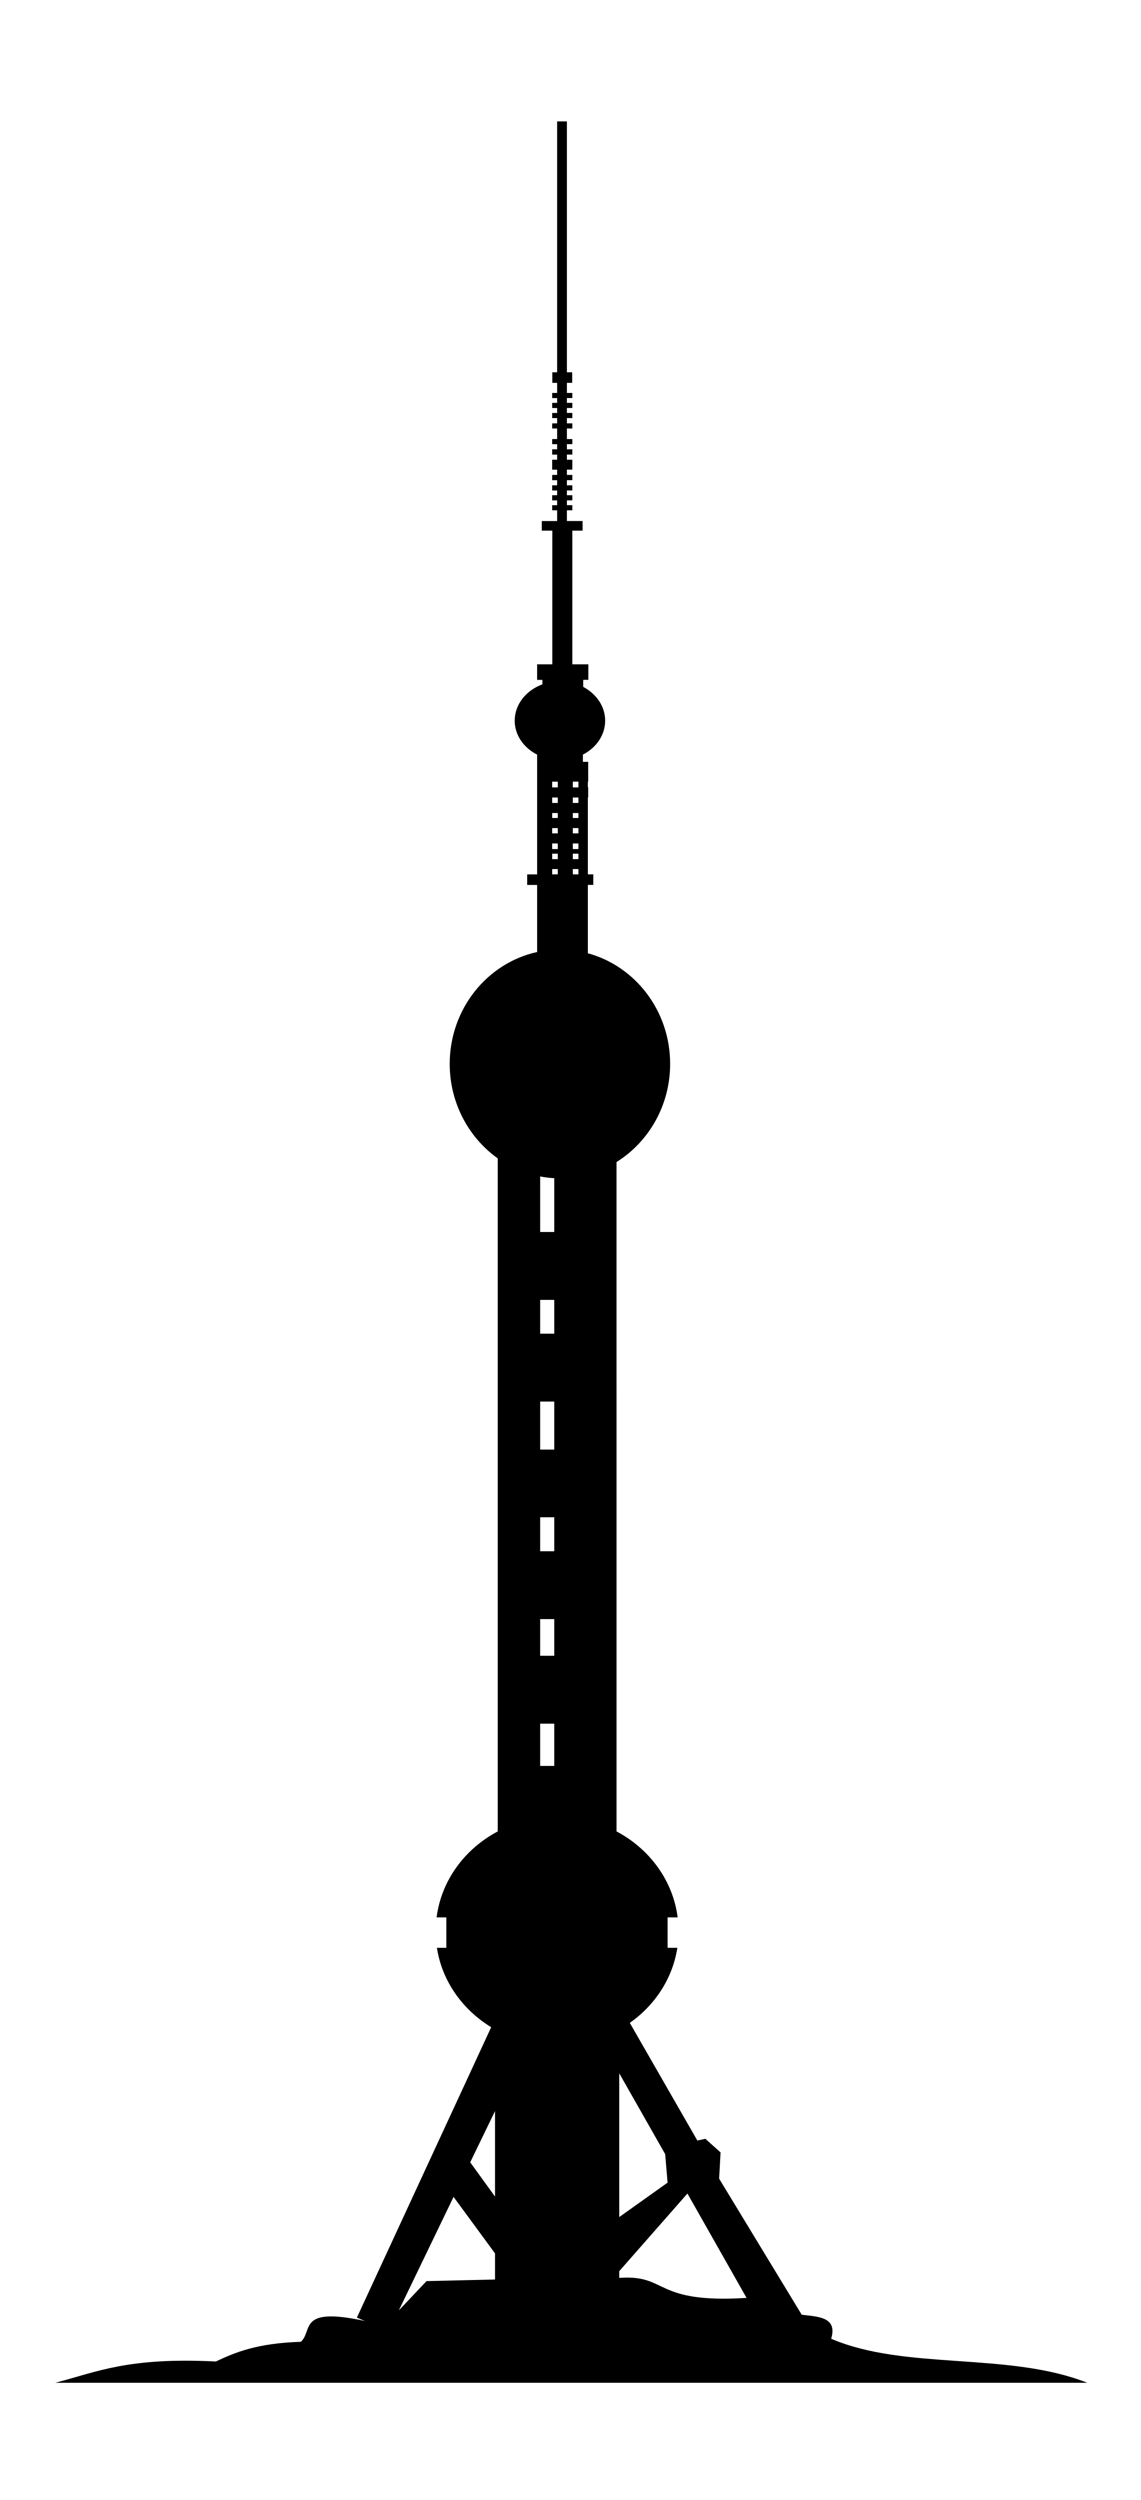 <svg xmlns="http://www.w3.org/2000/svg" width="273.383" height="598.966" viewBox="0 0 273 598" version="1.0"><path d="M346.61 238.943v60.016h-1.149v2.528h1.149v2.413h-1.187v1.226h1.187v1.149h-1.187v1.226h1.187v1.187h-1.187v1.226h1.187v1.264h-1.187v1.226h1.187v2.528h-1.187v1.226h1.187v1.226h-1.187v1.264h1.187v1.226h-1.187v2.375h1.187v1.264h-1.187v1.264h1.187v1.226h-1.187v1.226h1.187v1.149h-1.187v1.226h1.187v1.149h-1.187v1.226h1.187v2.566h-3.677v2.298h2.528v31.981h-3.639v3.715h1.264v1.072c-3.886 1.433-6.626 4.783-6.626 8.694 0 3.474 2.156 6.486 5.362 8.12v28.649h-2.375v2.528h2.375v16.048c-11.936 2.618-20.912 13.607-20.912 26.772 0 9.374 4.566 17.663 11.49 22.597v161.014c-7.893 4.175-13.493 11.724-14.631 20.567h2.336v7.277h-2.26c1.226 7.963 6.109 14.792 12.984 18.997l-32.134 69.477 1.915.804c-16.198-3.516-12.354 2.32-15.32 4.979-10.456.345-15.577 2.468-20.337 4.711-21.039-1.047-28.379 2.473-38.415 5.094h246.922c-18.921-7.472-43.505-2.908-61.28-10.533 1.53-5.156-2.958-5.272-7.047-5.745l-19.763-32.555.345-6.281-3.639-3.256-1.915.421-16.163-28.151c6.029-4.247 10.246-10.633 11.375-17.963h-2.336v-7.277h2.413c-1.138-8.843-6.737-16.392-14.631-20.567V487.895c7.675-4.787 12.831-13.51 12.831-23.478 0-12.719-8.362-23.394-19.686-26.465v-16.354h1.302v-2.528h-1.302v-18.384h.077v-2.413h-.077v-1.379h.077v-4.749h-1.264v-1.724c3.184-1.636 5.324-4.653 5.324-8.12 0-3.426-2.115-6.421-5.247-8.081v-1.685h1.226v-3.715h-3.83v-31.981h2.451v-2.298h-3.753v-2.566h1.302v-1.226h-1.302v-1.149h1.302v-1.226h-1.302v-1.149h1.302v-1.226h-1.302v-1.226h1.302v-1.264h-1.302v-1.264h1.302v-2.375h-1.302v-1.226h1.302v-1.264h-1.302v-1.226h1.302v-1.226h-1.302v-2.528h1.302v-1.226h-1.302v-1.264h1.302v-1.226h-1.302v-1.187h1.302v-1.226h-1.302v-1.149h1.302v-1.226h-1.302v-2.413h1.264v-2.528h-1.264v-60.016h-2.336zm-1.187 157.95h1.341v1.379h-1.341v-1.379zm4.941 0h1.341v1.379h-1.341v-1.379zm-4.941 3.792h1.341v1.302h-1.341v-1.302zm4.941 0h1.341v1.302h-1.341v-1.302zm-4.941 3.715h1.341v1.187h-1.341v-1.187zm4.941 0h1.341v1.187h-1.341v-1.187zm-4.941 3.6h1.341v1.264h-1.341v-1.264zm4.941 0h1.341v1.264h-1.341v-1.264zm-4.941 3.677h1.341v1.341h-1.341v-1.341zm4.941 0h1.341v1.341h-1.341v-1.341zm-4.941 2.451h1.341v1.302h-1.341v-1.302zm4.941 0h1.341v1.302h-1.341v-1.302zm-4.941 3.677h1.341v1.264h-1.341v-1.264zm4.941 0h1.341v1.264h-1.341v-1.264zm-7.813 73.536c1.106.209 2.221.361 3.37.421v12.869h-3.37v-13.29zm0 29.529h3.37v8.081h-3.37v-8.081zm0 24.321h3.37v11.49h-3.37v-11.49zm0 27.691h3.37v8.12h-3.37v-8.12zm0 24.359h3.37v8.771h-3.37v-8.771zm0 25.01h3.37v10.111h-3.37v-10.111zm18.92 83.648 10.992 19.342.575 6.817-11.567 8.235v-34.394zm-29.721 9.039v20.452l-5.937-8.196 5.937-12.256zm46.037 19.725 14.171 25.01-.077-.038c-22.386 1.388-18.635-5.662-30.41-4.788V753.239l16.316-18.576zm-55.957.804 9.92 13.52v6.243l-16.392.383-6.511 6.894-.077.038 13.06-27.078z" transform="translate(-213.309 -209.956)"/></svg>